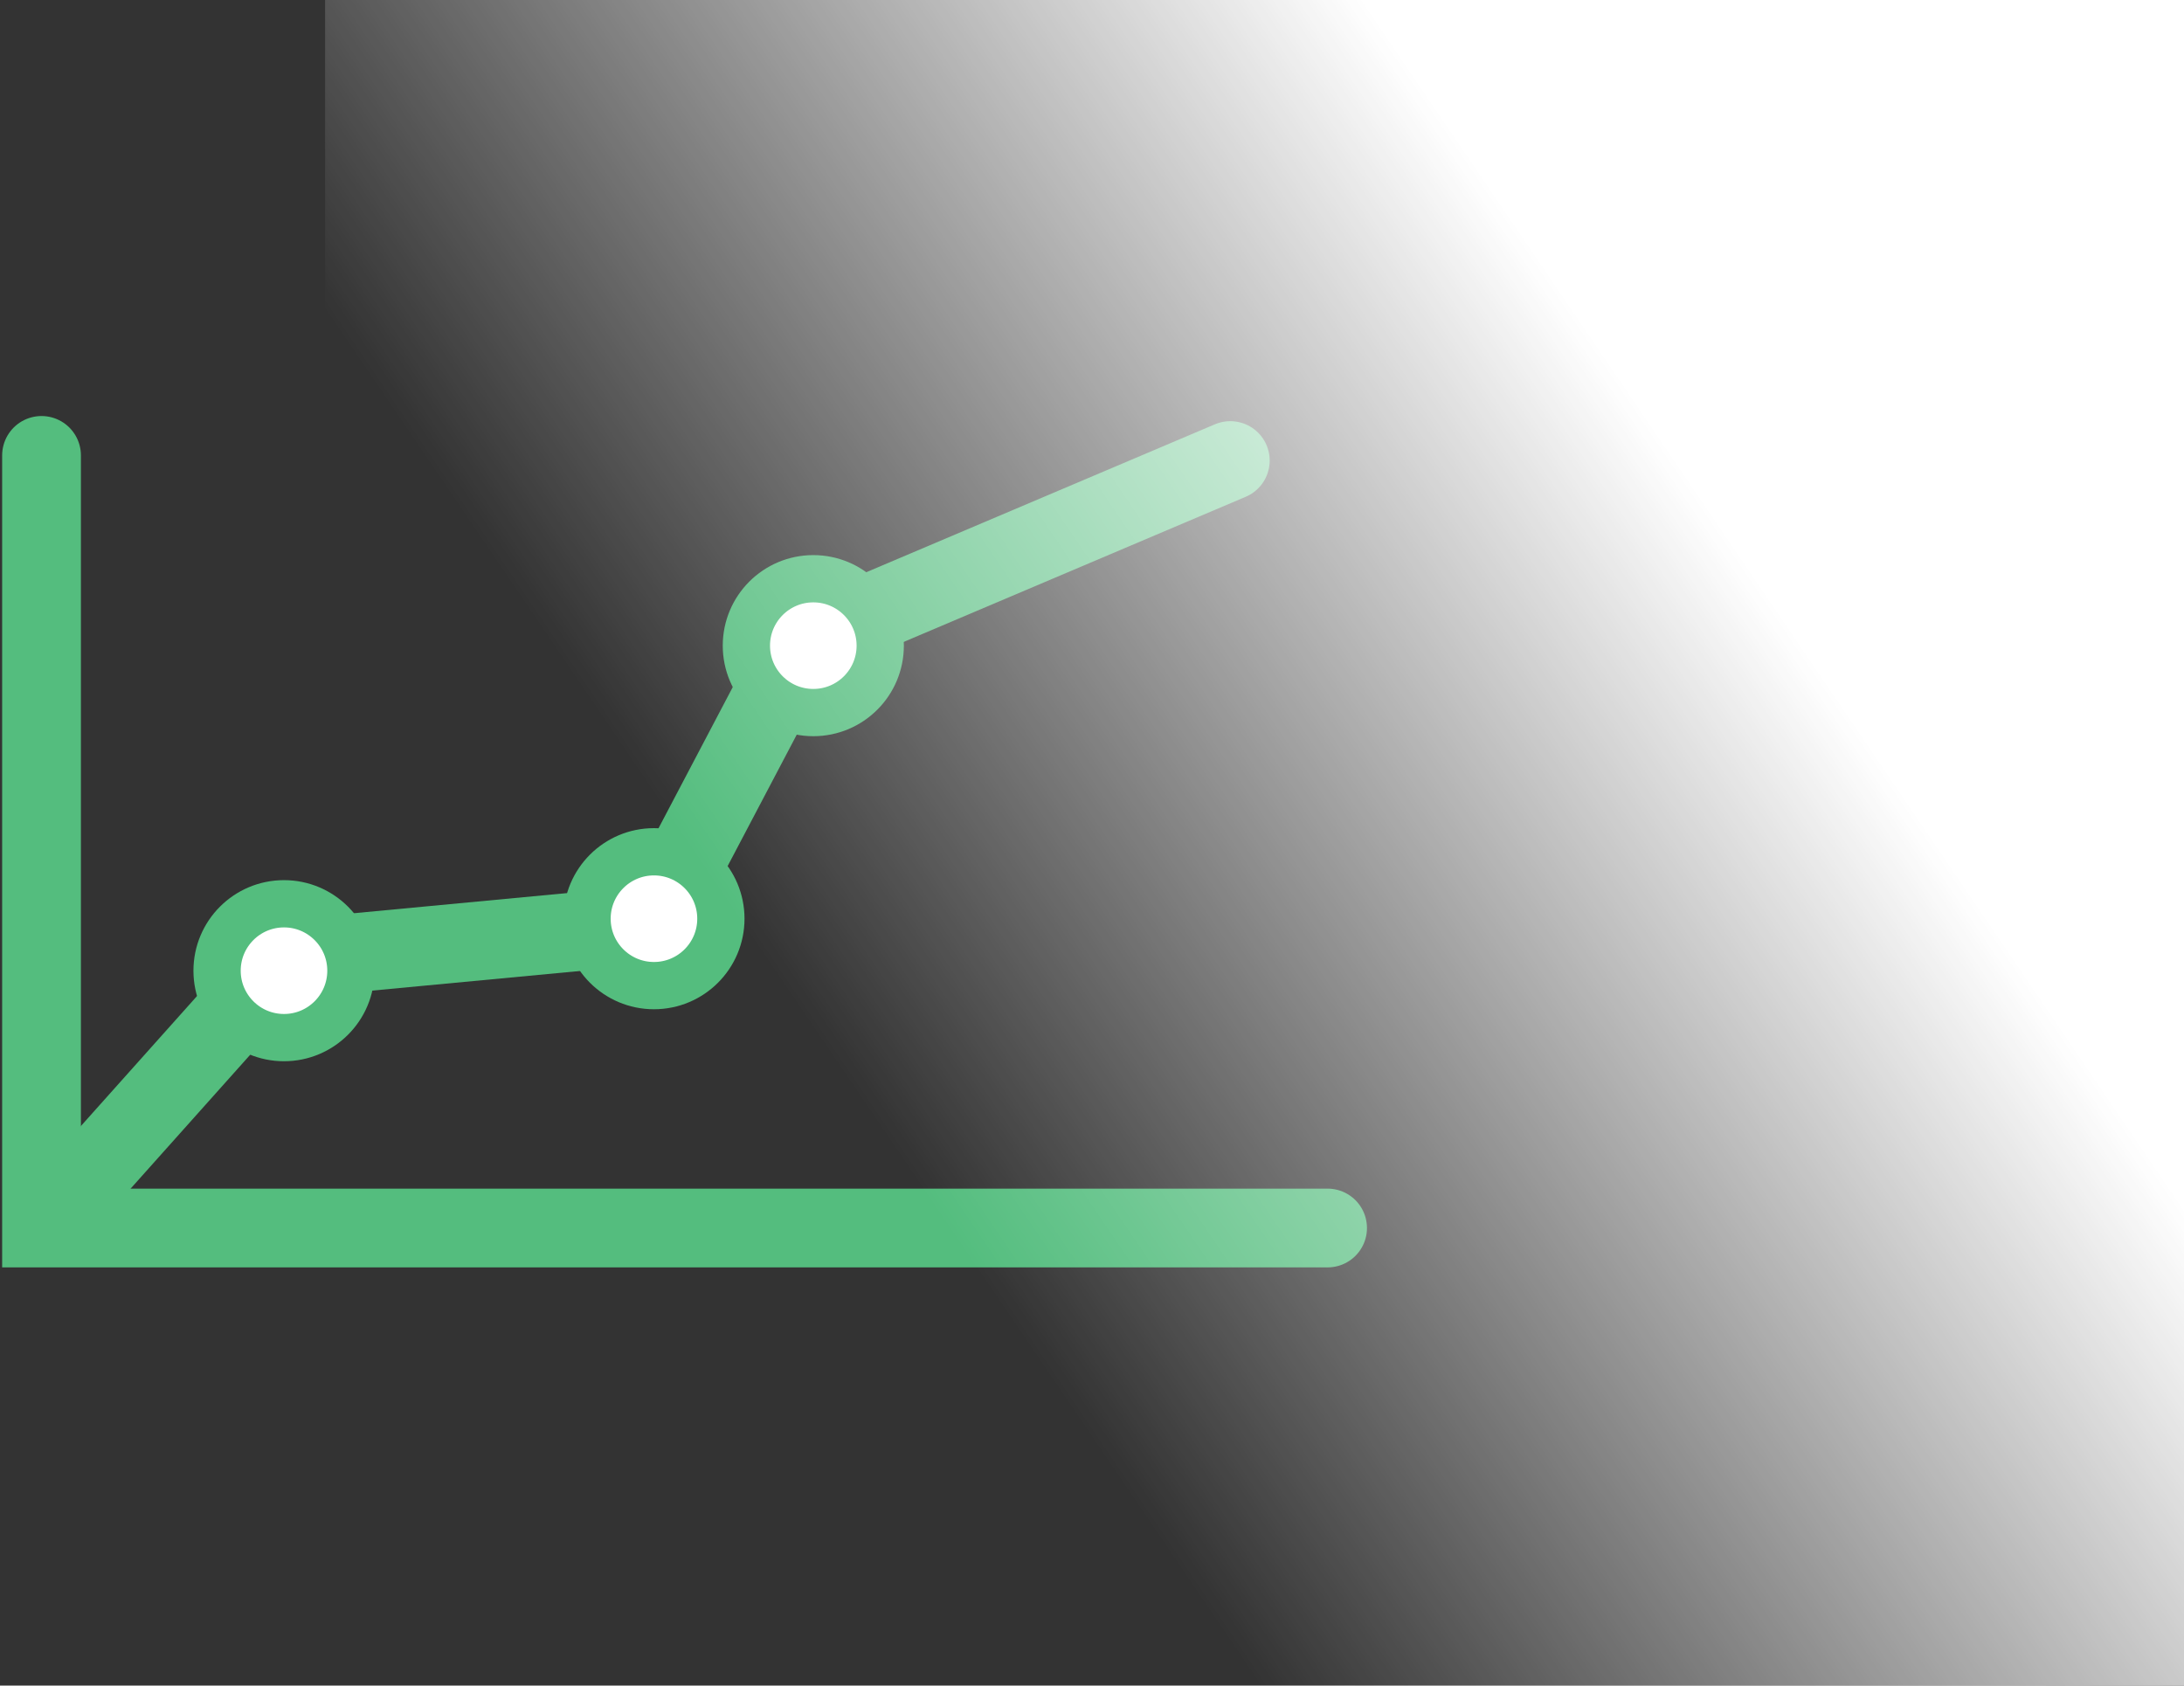 <svg xmlns="http://www.w3.org/2000/svg" xmlns:xlink="http://www.w3.org/1999/xlink" width="277.272" height="214" viewBox="0 0 277.272 214"><rect x="0" y="0" width="277.272" height="214" fill="#333333" stroke="none"/><defs><style>.a{fill:none;stroke-linecap:round;stroke-width:10px;}.a,.b{stroke:#54bd7e;stroke-miterlimit:10;}.b{fill:#fff;stroke-width:6px;}.c{fill:url(#a);}</style><linearGradient id="a" x1="0.232" y1="0.564" x2="0.721" y2="0.261" gradientUnits="objectBoundingBox"><stop offset="0" stop-color="#fff" stop-opacity="0"/><stop offset="1" stop-color="#fff"/></linearGradient></defs><g transform="translate(-1280.728 -3797)"><g transform="translate(1286 3854.819)"><path class="a" d="M-246.714,332.557v98.088H-83.441" transform="translate(246.714 -332.557)"/><path class="a" d="M-244.648,428.9l28.8-32.24,46.961-4.435,18.807-35.761,54.566-23.152" transform="translate(246.436 -332.659)"/><circle class="b" cx="8.496" cy="8.496" r="8.496" transform="translate(89.486 15.657)"/><circle class="b" cx="8.496" cy="8.496" r="8.496" transform="translate(22.287 56.924)"/><circle class="b" cx="8.496" cy="8.496" r="8.496" transform="translate(69.256 50.323)"/></g><rect class="c" width="236" height="214" transform="translate(1322 3797)"/></g></svg>